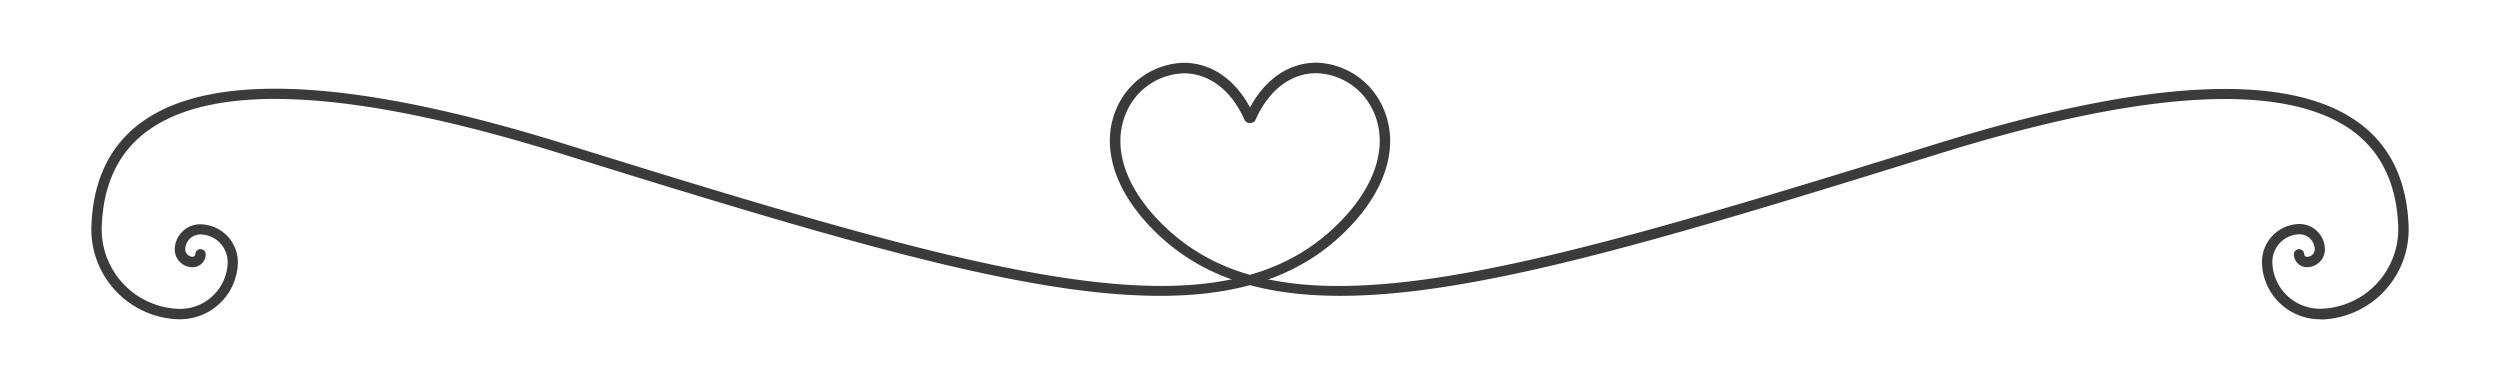 <svg viewBox="0 0 572.3 83.52" xmlns="http://www.w3.org/2000/svg"><g fill="#3b3b3b"><path d="m531.06 73.09a13.28 13.28 0 0 1 -13.25-12.81 8.71 8.71 0 0 1 8.4-9 5.84 5.84 0 0 1 6 5.65 4.08 4.08 0 0 1 -4 4.23 3 3 0 0 1 -3.1-2.89 1.19 1.19 0 0 1 2.38-.08.63.63 0 0 0 .64.6 1.74 1.74 0 0 0 1.76-1.79 3.48 3.48 0 0 0 -1.11-2.42 3.44 3.44 0 0 0 -2.49-.94 6.33 6.33 0 0 0 -6.1 6.53 10.9 10.9 0 0 0 11.24 10.5 18.23 18.23 0 0 0 17.57-18.78c-.34-9.87-4-17.31-10.73-22.13-15.55-11-47.35-9.21-94.5 5.46-51.77 16.11-87.77 26.96-116.42 30.94-30.91 4.29-50.71-.15-64.19-14.42-8.33-8.81-11.11-18.57-7.62-26.78a17.22 17.22 0 0 1 15.31-10.58c6.82-.07 12.76 4.34 16.22 12.07a1.19 1.19 0 0 1 -2.17 1c-3-6.83-8.18-10.71-14-10.66a14.8 14.8 0 0 0 -13.14 9.13c-3.1 7.3-.5 16.13 7.15 24.22 26.75 28.3 76.71 14.38 178.16-17.14 47.9-14.9 80.4-16.63 96.59-5.13 7.42 5.27 11.36 13.34 11.72 24a20.61 20.61 0 0 1 -19.87 21.27z"/><path d="m41.24 73.09h-.45a20.61 20.61 0 0 1 -19.87-21.28c.36-10.65 4.3-18.72 11.72-24 16.19-11.5 48.69-9.77 96.59 5.13 101.45 31.58 151.41 45.5 178.19 17.17 7.65-8.09 10.25-16.92 7.15-24.22a14.8 14.8 0 0 0 -13.14-9.13c-5.85-.06-11 3.83-14 10.66a1.19 1.19 0 1 1 -2.17-1c3.46-7.73 9.39-12.12 16.22-12.07a17.22 17.22 0 0 1 15.28 10.65c3.49 8.21.71 18-7.62 26.78-13.48 14.22-33.28 18.67-64.14 14.38-28.61-4-64.67-14.83-116.43-30.94-47.15-14.67-79-16.51-94.5-5.46-6.83 4.82-10.44 12.24-10.78 22.13a18.23 18.23 0 0 0 17.58 18.81 10.88 10.88 0 0 0 11.24-10.5 6.33 6.33 0 0 0 -6.11-6.53 3.44 3.44 0 0 0 -2.49.94 3.48 3.48 0 0 0 -1.1 2.39 1.74 1.74 0 0 0 1.66 1.78.64.64 0 0 0 .64-.6 1.19 1.19 0 0 1 2.38.08 3 3 0 0 1 -3.09 2.92 4.08 4.08 0 0 1 -4-4.18 5.84 5.84 0 0 1 6.05-5.65 8.71 8.71 0 0 1 8.4 9 13.28 13.28 0 0 1 -13.21 12.74z"/></g></svg>